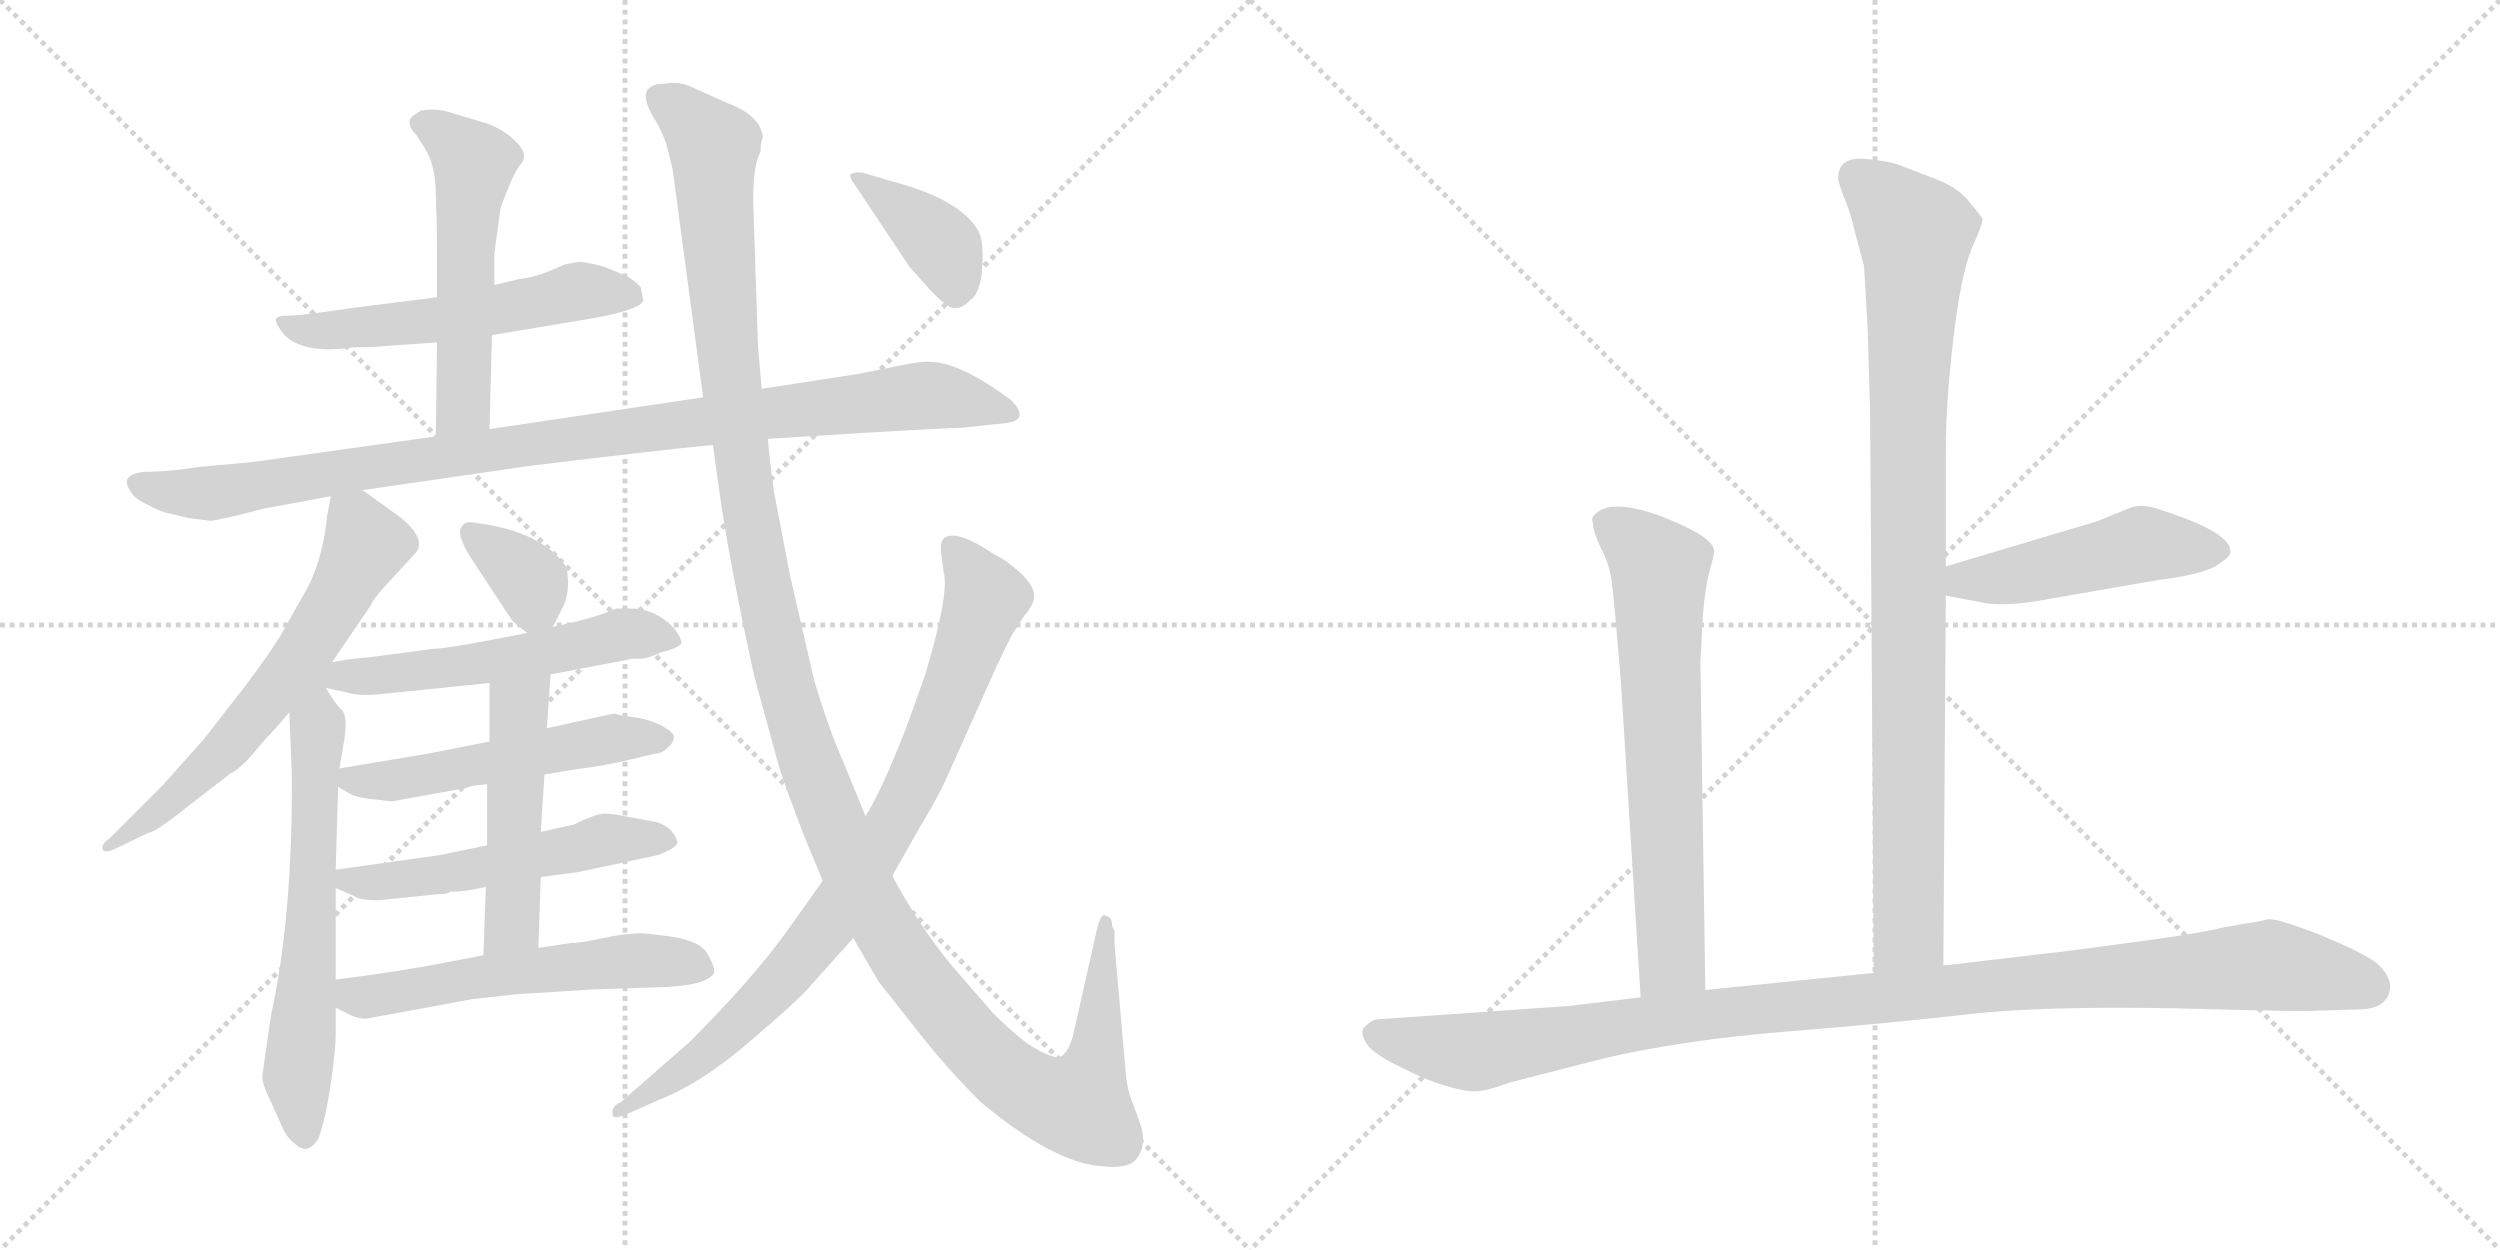 <svg version="1.1" viewBox="0 0 2048 1024" xmlns="http://www.w3.org/2000/svg">
  <g stroke="lightgray" stroke-dasharray="1,1" stroke-width="1" transform="scale(4, 4)">
    <line x1="0" y1="0" x2="256" y2="256"></line>
    <line x1="256" y1="0" x2="0" y2="256"></line>
    <line x1="128" y1="0" x2="128" y2="256"></line>
    <line x1="0" y1="128" x2="256" y2="128"></line>
    <line x1="256" y1="0" x2="512" y2="256"></line>
    <line x1="512" y1="0" x2="256" y2="256"></line>
    <line x1="384" y1="0" x2="384" y2="256"></line>
    <line x1="256" y1="128" x2="512" y2="128"></line>
  </g>
<g transform="scale(1, -1) translate(0, -850)">
   <style type="text/css">
    @keyframes keyframes0 {
      from {
       stroke: black;
       stroke-dashoffset: 545;
       stroke-width: 128;
       }
       64% {
       animation-timing-function: step-end;
       stroke: black;
       stroke-dashoffset: 0;
       stroke-width: 128;
       }
       to {
       stroke: black;
       stroke-width: 1024;
       }
       }
       #make-me-a-hanzi-animation-0 {
         animation: keyframes0 0.694s both;
         animation-delay: 0s;
         animation-timing-function: linear;
       }
    @keyframes keyframes1 {
      from {
       stroke: black;
       stroke-dashoffset: 530;
       stroke-width: 128;
       }
       63% {
       animation-timing-function: step-end;
       stroke: black;
       stroke-dashoffset: 0;
       stroke-width: 128;
       }
       to {
       stroke: black;
       stroke-width: 1024;
       }
       }
       #make-me-a-hanzi-animation-1 {
         animation: keyframes1 0.681s both;
         animation-delay: 0.694s;
         animation-timing-function: linear;
       }
    @keyframes keyframes2 {
      from {
       stroke: black;
       stroke-dashoffset: 976;
       stroke-width: 128;
       }
       76% {
       animation-timing-function: step-end;
       stroke: black;
       stroke-dashoffset: 0;
       stroke-width: 128;
       }
       to {
       stroke: black;
       stroke-width: 1024;
       }
       }
       #make-me-a-hanzi-animation-2 {
         animation: keyframes2 1.044s both;
         animation-delay: 1.375s;
         animation-timing-function: linear;
       }
    @keyframes keyframes3 {
      from {
       stroke: black;
       stroke-dashoffset: 624;
       stroke-width: 128;
       }
       67% {
       animation-timing-function: step-end;
       stroke: black;
       stroke-dashoffset: 0;
       stroke-width: 128;
       }
       to {
       stroke: black;
       stroke-width: 1024;
       }
       }
       #make-me-a-hanzi-animation-3 {
         animation: keyframes3 0.758s both;
         animation-delay: 2.419s;
         animation-timing-function: linear;
       }
    @keyframes keyframes4 {
      from {
       stroke: black;
       stroke-dashoffset: 615;
       stroke-width: 128;
       }
       67% {
       animation-timing-function: step-end;
       stroke: black;
       stroke-dashoffset: 0;
       stroke-width: 128;
       }
       to {
       stroke: black;
       stroke-width: 1024;
       }
       }
       #make-me-a-hanzi-animation-4 {
         animation: keyframes4 0.75s both;
         animation-delay: 3.177s;
         animation-timing-function: linear;
       }
    @keyframes keyframes5 {
      from {
       stroke: black;
       stroke-dashoffset: 349;
       stroke-width: 128;
       }
       53% {
       animation-timing-function: step-end;
       stroke: black;
       stroke-dashoffset: 0;
       stroke-width: 128;
       }
       to {
       stroke: black;
       stroke-width: 1024;
       }
       }
       #make-me-a-hanzi-animation-5 {
         animation: keyframes5 0.534s both;
         animation-delay: 3.927s;
         animation-timing-function: linear;
       }
    @keyframes keyframes6 {
      from {
       stroke: black;
       stroke-dashoffset: 570;
       stroke-width: 128;
       }
       65% {
       animation-timing-function: step-end;
       stroke: black;
       stroke-dashoffset: 0;
       stroke-width: 128;
       }
       to {
       stroke: black;
       stroke-width: 1024;
       }
       }
       #make-me-a-hanzi-animation-6 {
         animation: keyframes6 0.714s both;
         animation-delay: 4.461s;
         animation-timing-function: linear;
       }
    @keyframes keyframes7 {
      from {
       stroke: black;
       stroke-dashoffset: 515;
       stroke-width: 128;
       }
       63% {
       animation-timing-function: step-end;
       stroke: black;
       stroke-dashoffset: 0;
       stroke-width: 128;
       }
       to {
       stroke: black;
       stroke-width: 1024;
       }
       }
       #make-me-a-hanzi-animation-7 {
         animation: keyframes7 0.669s both;
         animation-delay: 5.175s;
         animation-timing-function: linear;
       }
    @keyframes keyframes8 {
      from {
       stroke: black;
       stroke-dashoffset: 523;
       stroke-width: 128;
       }
       63% {
       animation-timing-function: step-end;
       stroke: black;
       stroke-dashoffset: 0;
       stroke-width: 128;
       }
       to {
       stroke: black;
       stroke-width: 1024;
       }
       }
       #make-me-a-hanzi-animation-8 {
         animation: keyframes8 0.676s both;
         animation-delay: 5.844s;
         animation-timing-function: linear;
       }
    @keyframes keyframes9 {
      from {
       stroke: black;
       stroke-dashoffset: 487;
       stroke-width: 128;
       }
       61% {
       animation-timing-function: step-end;
       stroke: black;
       stroke-dashoffset: 0;
       stroke-width: 128;
       }
       to {
       stroke: black;
       stroke-width: 1024;
       }
       }
       #make-me-a-hanzi-animation-9 {
         animation: keyframes9 0.646s both;
         animation-delay: 6.52s;
         animation-timing-function: linear;
       }
    @keyframes keyframes10 {
      from {
       stroke: black;
       stroke-dashoffset: 554;
       stroke-width: 128;
       }
       64% {
       animation-timing-function: step-end;
       stroke: black;
       stroke-dashoffset: 0;
       stroke-width: 128;
       }
       to {
       stroke: black;
       stroke-width: 1024;
       }
       }
       #make-me-a-hanzi-animation-10 {
         animation: keyframes10 0.701s both;
         animation-delay: 7.166s;
         animation-timing-function: linear;
       }
    @keyframes keyframes11 {
      from {
       stroke: black;
       stroke-dashoffset: 1349;
       stroke-width: 128;
       }
       81% {
       animation-timing-function: step-end;
       stroke: black;
       stroke-dashoffset: 0;
       stroke-width: 128;
       }
       to {
       stroke: black;
       stroke-width: 1024;
       }
       }
       #make-me-a-hanzi-animation-11 {
         animation: keyframes11 1.348s both;
         animation-delay: 7.867s;
         animation-timing-function: linear;
       }
    @keyframes keyframes12 {
      from {
       stroke: black;
       stroke-dashoffset: 834;
       stroke-width: 128;
       }
       73% {
       animation-timing-function: step-end;
       stroke: black;
       stroke-dashoffset: 0;
       stroke-width: 128;
       }
       to {
       stroke: black;
       stroke-width: 1024;
       }
       }
       #make-me-a-hanzi-animation-12 {
         animation: keyframes12 0.929s both;
         animation-delay: 9.215s;
         animation-timing-function: linear;
       }
    @keyframes keyframes13 {
      from {
       stroke: black;
       stroke-dashoffset: 384;
       stroke-width: 128;
       }
       56% {
       animation-timing-function: step-end;
       stroke: black;
       stroke-dashoffset: 0;
       stroke-width: 128;
       }
       to {
       stroke: black;
       stroke-width: 1024;
       }
       }
       #make-me-a-hanzi-animation-13 {
         animation: keyframes13 0.562s both;
         animation-delay: 10.144s;
         animation-timing-function: linear;
       }
    @keyframes keyframes14 {
      from {
       stroke: black;
       stroke-dashoffset: 928;
       stroke-width: 128;
       }
       75% {
       animation-timing-function: step-end;
       stroke: black;
       stroke-dashoffset: 0;
       stroke-width: 128;
       }
       to {
       stroke: black;
       stroke-width: 1024;
       }
       }
       #make-me-a-hanzi-animation-14 {
         animation: keyframes14 1.005s both;
         animation-delay: 10.706s;
         animation-timing-function: linear;
       }
    @keyframes keyframes15 {
      from {
       stroke: black;
       stroke-dashoffset: 477;
       stroke-width: 128;
       }
       61% {
       animation-timing-function: step-end;
       stroke: black;
       stroke-dashoffset: 0;
       stroke-width: 128;
       }
       to {
       stroke: black;
       stroke-width: 1024;
       }
       }
       #make-me-a-hanzi-animation-15 {
         animation: keyframes15 0.638s both;
         animation-delay: 11.711s;
         animation-timing-function: linear;
       }
    @keyframes keyframes16 {
      from {
       stroke: black;
       stroke-dashoffset: 665;
       stroke-width: 128;
       }
       68% {
       animation-timing-function: step-end;
       stroke: black;
       stroke-dashoffset: 0;
       stroke-width: 128;
       }
       to {
       stroke: black;
       stroke-width: 1024;
       }
       }
       #make-me-a-hanzi-animation-16 {
         animation: keyframes16 0.791s both;
         animation-delay: 12.35s;
         animation-timing-function: linear;
       }
    @keyframes keyframes17 {
      from {
       stroke: black;
       stroke-dashoffset: 1076;
       stroke-width: 128;
       }
       78% {
       animation-timing-function: step-end;
       stroke: black;
       stroke-dashoffset: 0;
       stroke-width: 128;
       }
       to {
       stroke: black;
       stroke-width: 1024;
       }
       }
       #make-me-a-hanzi-animation-17 {
         animation: keyframes17 1.126s both;
         animation-delay: 13.141s;
         animation-timing-function: linear;
       }
</style>
<path d="M 403.0 575.5 L 481.0 588.5 Q 523.0 595.5 527.0 603.5 L 525.0 614.5 Q 522.0 618.5 514.0 623.5 L 495.0 631.5 Q 480.0 635.5 474.0 635.5 L 463.0 633.5 L 449.0 627.5 Q 436.0 622.5 426.0 621.5 L 405.0 616.5 L 358.0 606.5 L 287.0 597.5 Q 247.0 591.5 237.0 591.5 Q 227.0 591.5 226.0 588.5 Q 225.0 585.5 233.0 575.5 Q 249.0 559.5 290.0 565.5 Q 305.0 565.5 315.0 566.5 L 358.0 569.5 L 403.0 575.5 Z" fill="lightgray"></path> 
<path d="M 401.0 498.5 L 403.0 575.5 L 405.0 616.5 L 405.0 642.5 L 410.0 679.5 Q 419.0 704.5 425.0 713.5 Q 434.0 722.5 424.0 732.5 Q 415.0 742.5 400.0 748.5 L 370.0 757.5 Q 359.0 761.5 345.0 759.5 Q 338.0 755.5 336.0 752.5 Q 334.0 746.5 341.0 739.5 L 348.0 728.5 Q 357.0 714.5 357.0 690.5 Q 358.0 666.5 358.0 647.5 L 358.0 606.5 L 358.0 569.5 L 357.0 492.5 C 357.0 462.5 400.0 468.5 401.0 498.5 Z" fill="lightgray"></path> 
<path d="M 297.0 448.5 L 435.0 468.5 Q 542.0 481.5 584.0 485.5 L 629.0 490.5 L 709.0 495.5 Q 777.0 499.5 787.0 499.5 L 825.0 503.5 Q 844.0 506.5 828.0 522.5 Q 786.0 553.5 762.0 553.5 Q 757.0 554.5 737.0 550.5 L 702.0 543.5 L 624.0 531.5 L 576.0 524.5 L 401.0 498.5 L 357.0 492.5 L 207.0 471.5 L 163.0 467.5 Q 138.0 463.5 119.0 463.5 Q 97.0 461.5 107.0 447.5 Q 110.0 441.5 121.0 436.5 Q 132.0 430.5 138.0 429.5 L 155.0 425.5 L 171.0 423.5 Q 172.0 422.5 193.0 427.5 L 217.0 433.5 L 271.0 443.5 L 297.0 448.5 Z" fill="lightgray"></path> 
<path d="M 272.0 307.5 L 304.0 354.5 Q 305.0 358.5 316.0 370.5 L 340.0 396.5 Q 350.0 407.5 329.0 425.5 L 297.0 448.5 C 275.0 464.5 275.0 464.5 271.0 443.5 L 268.0 427.5 Q 265.0 395.5 253.0 370.5 L 231.0 331.5 Q 223.0 317.5 202.0 289.5 L 167.0 244.5 L 134.0 207.5 L 89.0 162.5 Q 83.0 158.5 84.0 154.5 Q 85.0 150.5 94.0 154.5 L 121.0 167.5 Q 128.0 168.5 154.0 189.5 L 189.0 216.5 Q 199.0 221.5 213.0 239.5 Q 235.0 263.5 237.0 266.5 L 272.0 307.5 Z" fill="lightgray"></path> 
<path d="M 237.0 266.5 L 239.0 217.5 Q 240.0 99.5 222.0 18.5 L 215.0 -30.5 Q 214.0 -36.5 221.0 -50.5 L 230.0 -70.5 Q 235.0 -82.5 241.0 -86.5 Q 252.0 -97.5 261.0 -82.5 Q 267.0 -65.5 271.0 -37.5 Q 275.0 -9.5 275.0 1.5 L 275.0 24.5 L 275.0 47.5 L 275.0 122.5 L 275.0 137.5 L 277.0 205.5 L 278.0 220.5 L 282.0 243.5 Q 285.0 263.5 280.0 268.5 Q 275.0 272.5 267.0 286.5 C 251.0 311.5 236.0 296.5 237.0 266.5 Z" fill="lightgray"></path> 
<path d="M 453.0 336.5 L 460.0 350.5 Q 468.0 364.5 464.0 385.5 Q 444.0 414.5 391.0 421.5 Q 381.0 423.5 379.0 419.5 Q 372.0 413.5 388.0 389.5 L 419.0 342.5 Q 421.0 339.5 432.0 331.5 C 446.0 321.5 446.0 321.5 453.0 336.5 Z" fill="lightgray"></path> 
<path d="M 451.0 297.5 L 514.0 309.5 Q 516.0 310.5 522.0 310.5 Q 529.0 309.5 541.0 315.5 Q 554.0 318.5 558.0 322.5 Q 559.0 326.5 552.0 335.5 Q 537.0 351.5 516.0 351.5 L 505.0 351.5 Q 487.0 343.5 453.0 336.5 L 432.0 331.5 L 401.0 325.5 Q 364.0 318.5 355.0 318.5 L 302.0 311.5 Q 287.0 310.5 272.0 307.5 C 198.0 294.5 218.0 297.5 267.0 286.5 L 285.0 282.5 Q 294.0 279.5 313.0 281.5 L 401.0 290.5 L 451.0 297.5 Z" fill="lightgray"></path> 
<path d="M 446.0 215.5 L 470.0 219.5 Q 500.0 223.5 515.0 227.5 L 536.0 232.5 Q 542.0 232.5 547.0 237.5 Q 552.0 241.5 552.0 246.5 Q 552.0 250.5 540.0 256.5 Q 529.0 261.5 519.0 262.5 Q 509.0 263.5 503.0 265.5 L 448.0 253.5 L 401.0 242.5 L 350.0 232.5 L 278.0 220.5 C 258.0 217.5 258.0 217.5 277.0 205.5 L 287.0 199.5 Q 290.0 197.5 303.0 195.5 L 321.0 193.5 L 382.0 204.5 Q 385.0 206.5 399.0 207.5 L 446.0 215.5 Z" fill="lightgray"></path> 
<path d="M 443.0 131.5 L 473.0 135.5 L 539.0 149.5 Q 555.0 155.5 555.0 160.5 Q 551.0 172.5 538.0 176.5 L 511.0 181.5 Q 502.0 183.5 494.0 183.5 Q 486.0 182.5 470.0 174.5 L 443.0 168.5 L 399.0 157.5 L 360.0 149.5 L 275.0 137.5 C 249.0 133.5 249.0 133.5 275.0 122.5 L 291.0 115.5 Q 295.0 112.5 310.0 112.5 L 359.0 117.5 Q 367.0 117.5 369.0 119.5 Q 382.0 119.5 398.0 123.5 L 443.0 131.5 Z" fill="lightgray"></path> 
<path d="M 441.0 73.5 L 443.0 131.5 L 443.0 168.5 L 446.0 215.5 L 448.0 253.5 L 451.0 297.5 C 453.0 327.5 401.0 320.5 401.0 290.5 L 401.0 242.5 L 399.0 207.5 L 399.0 157.5 L 398.0 123.5 L 396.0 67.5 C 395.0 37.5 440.0 43.5 441.0 73.5 Z" fill="lightgray"></path> 
<path d="M 423.0 35.5 L 487.0 39.5 L 547.0 41.5 Q 581.0 43.5 585.0 53.5 Q 586.0 57.5 579.0 69.5 Q 572.0 80.5 544.0 83.5 L 527.0 85.5 Q 512.0 85.5 494.0 81.5 Q 476.0 77.5 468.0 77.5 L 441.0 73.5 L 396.0 67.5 L 365.0 61.5 Q 330.0 54.5 275.0 47.5 C 245.0 43.5 248.0 37.5 275.0 24.5 L 287.0 18.5 Q 293.0 15.5 300.0 15.5 L 387.0 31.5 L 423.0 35.5 Z" fill="lightgray"></path> 
<path d="M 584.0 485.5 L 589.0 449.5 Q 597.0 391.5 618.0 295.5 L 638.0 222.5 Q 644.0 203.5 659.0 164.5 L 674.0 128.5 L 699.0 81.5 L 720.0 45.5 L 754.0 2.5 Q 776.0 -25.5 803.0 -52.5 Q 864.0 -103.5 904.0 -105.5 Q 923.0 -107.5 930.0 -100.5 Q 941.0 -88.5 933.0 -67.5 L 926.0 -48.5 Q 923.0 -39.5 922.0 -26.5 L 913.0 76.5 L 913.0 87.5 L 911.0 91.5 Q 911.0 99.5 906.0 99.5 Q 905.0 101.5 903.0 99.5 Q 901.0 97.5 899.0 90.5 L 879.0 1.5 Q 875.0 -12.5 869.0 -15.5 Q 863.0 -18.5 841.0 -4.5 Q 826.0 7.5 814.0 19.5 L 781.0 57.5 Q 754.0 89.5 731.0 132.5 L 709.0 181.5 L 691.0 225.5 Q 679.0 252.5 667.0 292.5 L 647.0 379.5 L 634.0 447.5 Q 631.0 468.5 629.0 490.5 L 624.0 531.5 L 621.0 565.5 L 617.0 685.5 Q 617.0 715.5 623.0 725.5 Q 623.0 733.5 625.0 737.5 Q 623.0 755.5 596.0 765.5 L 567.0 778.5 Q 557.0 783.5 545.0 781.5 Q 517.0 781.5 538.0 749.5 Q 543.0 740.5 546.0 731.5 L 551.0 711.5 L 576.0 524.5 L 584.0 485.5 Z" fill="lightgray"></path> 
<path d="M 674.0 128.5 L 647.0 90.5 Q 618.0 49.5 565.0 -3.5 L 509.0 -52.5 Q 500.0 -56.5 502.0 -63.5 Q 502.0 -67.5 514.0 -62.5 L 541.0 -50.5 Q 576.0 -36.5 615.0 -2.5 Q 654.0 30.5 664.0 42.5 L 699.0 81.5 L 731.0 132.5 L 753.0 171.5 Q 767.0 194.5 774.0 209.5 L 817.0 305.5 Q 828.0 328.5 830.0 331.5 L 839.0 345.5 Q 848.0 355.5 847.0 363.5 Q 846.0 371.5 835.0 381.5 Q 824.0 391.5 815.0 395.5 Q 784.0 416.5 774.0 409.5 Q 770.0 407.5 771.0 396.5 L 773.0 381.5 Q 778.0 364.5 758.0 297.5 L 743.0 255.5 Q 722.0 201.5 709.0 181.5 L 674.0 128.5 Z" fill="lightgray"></path> 
<path d="M 701.0 697.5 L 745.0 631.5 L 761.0 613.5 Q 776.0 597.5 782.0 597.5 Q 789.0 597.5 795.0 604.5 Q 801.0 607.5 804.0 623.5 Q 807.0 652.5 801.0 661.5 Q 786.0 687.5 727.0 702.5 L 707.0 708.5 Q 701.0 709.5 697.0 707.5 Q 695.0 705.5 701.0 697.5 Z" fill="lightgray"></path> 
<path d="M 1592.0 59.0 L 1594.0 362.0 L 1594.0 386.0 L 1594.0 480.0 Q 1594.0 519.0 1600.0 571.0 Q 1606.0 623.0 1615.0 646.0 Q 1625.0 668.0 1624.0 671.0 Q 1623.0 673.0 1613.0 685.0 Q 1604.0 696.0 1589.0 702.0 L 1558.0 714.0 Q 1549.0 718.0 1527.0 720.0 Q 1506.0 721.0 1506.0 705.0 Q 1505.0 703.0 1510.0 690.0 Q 1516.0 676.0 1519.0 662.0 L 1527.0 632.0 L 1530.0 581.0 L 1532.0 512.0 L 1535.0 53.0 C 1535.0 23.0 1592.0 29.0 1592.0 59.0 Z" fill="lightgray"></path> 
<path d="M 1594.0 362.0 L 1621.0 357.0 Q 1636.0 353.0 1665.0 357.0 L 1769.0 375.0 Q 1809.0 380.0 1819.0 389.0 Q 1827.0 394.0 1827.0 397.0 Q 1830.0 413.0 1771.0 432.0 Q 1755.0 438.0 1745.0 434.0 L 1718.0 423.0 L 1594.0 386.0 C 1565.0 377.0 1565.0 367.0 1594.0 362.0 Z" fill="lightgray"></path> 
<path d="M 1393.0 308.0 L 1395.0 346.0 Q 1397.0 370.0 1401.0 384.0 Q 1405.0 398.0 1404.0 400.0 Q 1402.0 411.0 1361.0 427.0 Q 1320.0 442.0 1307.0 429.0 Q 1303.0 426.0 1305.0 421.0 Q 1305.0 415.0 1311.0 402.0 Q 1318.0 389.0 1320.0 376.0 Q 1322.0 363.0 1328.0 289.0 L 1344.0 33.0 C 1346.0 3.0 1397.0 9.0 1397.0 39.0 L 1393.0 308.0 Z" fill="lightgray"></path> 
<path d="M 1344.0 33.0 L 1286.0 26.0 L 1129.0 15.0 Q 1124.0 15.0 1117.0 8.0 Q 1114.0 2.0 1121.0 -7.0 Q 1128.0 -15.0 1149.0 -25.0 Q 1171.0 -36.0 1183.0 -39.0 Q 1195.0 -43.0 1205.0 -44.0 Q 1215.0 -45.0 1236.0 -37.0 L 1314.0 -17.0 Q 1378.0 -2.0 1464.0 5.0 Q 1551.0 12.0 1611.0 19.0 Q 1671.0 26.0 1782.0 24.0 Q 1893.0 21.0 1896.0 22.0 L 1931.0 23.0 Q 1958.0 23.0 1958.0 43.0 Q 1957.0 52.0 1947.0 61.0 Q 1937.0 69.0 1901.0 84.0 Q 1865.0 98.0 1858.0 97.0 Q 1851.0 95.0 1843.0 94.0 L 1820.0 90.0 Q 1806.0 86.0 1747.0 78.0 Q 1688.0 70.0 1677.0 69.0 L 1592.0 59.0 L 1535.0 53.0 L 1397.0 39.0 L 1344.0 33.0 Z" fill="lightgray"></path> 
      <clipPath id="make-me-a-hanzi-clip-0">
      <path d="M 403.0 575.5 L 481.0 588.5 Q 523.0 595.5 527.0 603.5 L 525.0 614.5 Q 522.0 618.5 514.0 623.5 L 495.0 631.5 Q 480.0 635.5 474.0 635.5 L 463.0 633.5 L 449.0 627.5 Q 436.0 622.5 426.0 621.5 L 405.0 616.5 L 358.0 606.5 L 287.0 597.5 Q 247.0 591.5 237.0 591.5 Q 227.0 591.5 226.0 588.5 Q 225.0 585.5 233.0 575.5 Q 249.0 559.5 290.0 565.5 Q 305.0 565.5 315.0 566.5 L 358.0 569.5 L 403.0 575.5 Z" fill="lightgray"></path>
      </clipPath>
      <path clip-path="url(#make-me-a-hanzi-clip-0)" d="M 233.0 583.5 L 264.0 579.5 L 350.0 586.5 L 473.0 611.5 L 519.0 607.5 " fill="none" id="make-me-a-hanzi-animation-0" stroke-dasharray="417 834" stroke-linecap="round"></path>

      <clipPath id="make-me-a-hanzi-clip-1">
      <path d="M 401.0 498.5 L 403.0 575.5 L 405.0 616.5 L 405.0 642.5 L 410.0 679.5 Q 419.0 704.5 425.0 713.5 Q 434.0 722.5 424.0 732.5 Q 415.0 742.5 400.0 748.5 L 370.0 757.5 Q 359.0 761.5 345.0 759.5 Q 338.0 755.5 336.0 752.5 Q 334.0 746.5 341.0 739.5 L 348.0 728.5 Q 357.0 714.5 357.0 690.5 Q 358.0 666.5 358.0 647.5 L 358.0 606.5 L 358.0 569.5 L 357.0 492.5 C 357.0 462.5 400.0 468.5 401.0 498.5 Z" fill="lightgray"></path>
      </clipPath>
      <path clip-path="url(#make-me-a-hanzi-clip-1)" d="M 346.0 748.5 L 371.0 733.5 L 388.0 713.5 L 380.0 522.5 L 363.0 500.5 " fill="none" id="make-me-a-hanzi-animation-1" stroke-dasharray="402 804" stroke-linecap="round"></path>

      <clipPath id="make-me-a-hanzi-clip-2">
      <path d="M 297.0 448.5 L 435.0 468.5 Q 542.0 481.5 584.0 485.5 L 629.0 490.5 L 709.0 495.5 Q 777.0 499.5 787.0 499.5 L 825.0 503.5 Q 844.0 506.5 828.0 522.5 Q 786.0 553.5 762.0 553.5 Q 757.0 554.5 737.0 550.5 L 702.0 543.5 L 624.0 531.5 L 576.0 524.5 L 401.0 498.5 L 357.0 492.5 L 207.0 471.5 L 163.0 467.5 Q 138.0 463.5 119.0 463.5 Q 97.0 461.5 107.0 447.5 Q 110.0 441.5 121.0 436.5 Q 132.0 430.5 138.0 429.5 L 155.0 425.5 L 171.0 423.5 Q 172.0 422.5 193.0 427.5 L 217.0 433.5 L 271.0 443.5 L 297.0 448.5 Z" fill="lightgray"></path>
      </clipPath>
      <path clip-path="url(#make-me-a-hanzi-clip-2)" d="M 114.0 454.5 L 133.0 447.5 L 180.0 446.5 L 469.0 491.5 L 750.0 525.5 L 826.0 513.5 " fill="none" id="make-me-a-hanzi-animation-2" stroke-dasharray="848 1696" stroke-linecap="round"></path>

      <clipPath id="make-me-a-hanzi-clip-3">
      <path d="M 272.0 307.5 L 304.0 354.5 Q 305.0 358.5 316.0 370.5 L 340.0 396.5 Q 350.0 407.5 329.0 425.5 L 297.0 448.5 C 275.0 464.5 275.0 464.5 271.0 443.5 L 268.0 427.5 Q 265.0 395.5 253.0 370.5 L 231.0 331.5 Q 223.0 317.5 202.0 289.5 L 167.0 244.5 L 134.0 207.5 L 89.0 162.5 Q 83.0 158.5 84.0 154.5 Q 85.0 150.5 94.0 154.5 L 121.0 167.5 Q 128.0 168.5 154.0 189.5 L 189.0 216.5 Q 199.0 221.5 213.0 239.5 Q 235.0 263.5 237.0 266.5 L 272.0 307.5 Z" fill="lightgray"></path>
      </clipPath>
      <path clip-path="url(#make-me-a-hanzi-clip-3)" d="M 279.0 437.5 L 300.0 403.5 L 242.0 306.5 L 173.0 224.5 L 89.0 156.5 " fill="none" id="make-me-a-hanzi-animation-3" stroke-dasharray="496 992" stroke-linecap="round"></path>

      <clipPath id="make-me-a-hanzi-clip-4">
      <path d="M 237.0 266.5 L 239.0 217.5 Q 240.0 99.5 222.0 18.5 L 215.0 -30.5 Q 214.0 -36.5 221.0 -50.5 L 230.0 -70.5 Q 235.0 -82.5 241.0 -86.5 Q 252.0 -97.5 261.0 -82.5 Q 267.0 -65.5 271.0 -37.5 Q 275.0 -9.5 275.0 1.5 L 275.0 24.5 L 275.0 47.5 L 275.0 122.5 L 275.0 137.5 L 277.0 205.5 L 278.0 220.5 L 282.0 243.5 Q 285.0 263.5 280.0 268.5 Q 275.0 272.5 267.0 286.5 C 251.0 311.5 236.0 296.5 237.0 266.5 Z" fill="lightgray"></path>
      </clipPath>
      <path clip-path="url(#make-me-a-hanzi-clip-4)" d="M 266.0 277.5 L 258.0 224.5 L 255.0 85.5 L 243.0 -34.5 L 250.0 -79.5 " fill="none" id="make-me-a-hanzi-animation-4" stroke-dasharray="487 974" stroke-linecap="round"></path>

      <clipPath id="make-me-a-hanzi-clip-5">
      <path d="M 453.0 336.5 L 460.0 350.5 Q 468.0 364.5 464.0 385.5 Q 444.0 414.5 391.0 421.5 Q 381.0 423.5 379.0 419.5 Q 372.0 413.5 388.0 389.5 L 419.0 342.5 Q 421.0 339.5 432.0 331.5 C 446.0 321.5 446.0 321.5 453.0 336.5 Z" fill="lightgray"></path>
      </clipPath>
      <path clip-path="url(#make-me-a-hanzi-clip-5)" d="M 386.0 413.5 L 435.0 373.5 L 435.0 343.5 " fill="none" id="make-me-a-hanzi-animation-5" stroke-dasharray="221 442" stroke-linecap="round"></path>

      <clipPath id="make-me-a-hanzi-clip-6">
      <path d="M 451.0 297.5 L 514.0 309.5 Q 516.0 310.5 522.0 310.5 Q 529.0 309.5 541.0 315.5 Q 554.0 318.5 558.0 322.5 Q 559.0 326.5 552.0 335.5 Q 537.0 351.5 516.0 351.5 L 505.0 351.5 Q 487.0 343.5 453.0 336.5 L 432.0 331.5 L 401.0 325.5 Q 364.0 318.5 355.0 318.5 L 302.0 311.5 Q 287.0 310.5 272.0 307.5 C 198.0 294.5 218.0 297.5 267.0 286.5 L 285.0 282.5 Q 294.0 279.5 313.0 281.5 L 401.0 290.5 L 451.0 297.5 Z" fill="lightgray"></path>
      </clipPath>
      <path clip-path="url(#make-me-a-hanzi-clip-6)" d="M 252.0 276.5 L 250.0 281.5 L 261.0 290.5 L 281.0 297.5 L 304.0 295.5 L 405.0 308.5 L 508.0 330.5 L 551.0 327.5 " fill="none" id="make-me-a-hanzi-animation-6" stroke-dasharray="442 884" stroke-linecap="round"></path>

      <clipPath id="make-me-a-hanzi-clip-7">
      <path d="M 446.0 215.5 L 470.0 219.5 Q 500.0 223.5 515.0 227.5 L 536.0 232.5 Q 542.0 232.5 547.0 237.5 Q 552.0 241.5 552.0 246.5 Q 552.0 250.5 540.0 256.5 Q 529.0 261.5 519.0 262.5 Q 509.0 263.5 503.0 265.5 L 448.0 253.5 L 401.0 242.5 L 350.0 232.5 L 278.0 220.5 C 258.0 217.5 258.0 217.5 277.0 205.5 L 287.0 199.5 Q 290.0 197.5 303.0 195.5 L 321.0 193.5 L 382.0 204.5 Q 385.0 206.5 399.0 207.5 L 446.0 215.5 Z" fill="lightgray"></path>
      </clipPath>
      <path clip-path="url(#make-me-a-hanzi-clip-7)" d="M 287.0 212.5 L 326.0 210.5 L 500.0 245.5 L 542.0 246.5 " fill="none" id="make-me-a-hanzi-animation-7" stroke-dasharray="387 774" stroke-linecap="round"></path>

      <clipPath id="make-me-a-hanzi-clip-8">
      <path d="M 443.0 131.5 L 473.0 135.5 L 539.0 149.5 Q 555.0 155.5 555.0 160.5 Q 551.0 172.5 538.0 176.5 L 511.0 181.5 Q 502.0 183.5 494.0 183.5 Q 486.0 182.5 470.0 174.5 L 443.0 168.5 L 399.0 157.5 L 360.0 149.5 L 275.0 137.5 C 249.0 133.5 249.0 133.5 275.0 122.5 L 291.0 115.5 Q 295.0 112.5 310.0 112.5 L 359.0 117.5 Q 367.0 117.5 369.0 119.5 Q 382.0 119.5 398.0 123.5 L 443.0 131.5 Z" fill="lightgray"></path>
      </clipPath>
      <path clip-path="url(#make-me-a-hanzi-clip-8)" d="M 283.0 130.5 L 339.0 130.5 L 495.0 162.5 L 547.0 162.5 " fill="none" id="make-me-a-hanzi-animation-8" stroke-dasharray="395 790" stroke-linecap="round"></path>

      <clipPath id="make-me-a-hanzi-clip-9">
      <path d="M 441.0 73.5 L 443.0 131.5 L 443.0 168.5 L 446.0 215.5 L 448.0 253.5 L 451.0 297.5 C 453.0 327.5 401.0 320.5 401.0 290.5 L 401.0 242.5 L 399.0 207.5 L 399.0 157.5 L 398.0 123.5 L 396.0 67.5 C 395.0 37.5 440.0 43.5 441.0 73.5 Z" fill="lightgray"></path>
      </clipPath>
      <path clip-path="url(#make-me-a-hanzi-clip-9)" d="M 446.0 290.5 L 425.0 269.5 L 419.0 93.5 L 403.0 74.5 " fill="none" id="make-me-a-hanzi-animation-9" stroke-dasharray="359 718" stroke-linecap="round"></path>

      <clipPath id="make-me-a-hanzi-clip-10">
      <path d="M 423.0 35.5 L 487.0 39.5 L 547.0 41.5 Q 581.0 43.5 585.0 53.5 Q 586.0 57.5 579.0 69.5 Q 572.0 80.5 544.0 83.5 L 527.0 85.5 Q 512.0 85.5 494.0 81.5 Q 476.0 77.5 468.0 77.5 L 441.0 73.5 L 396.0 67.5 L 365.0 61.5 Q 330.0 54.5 275.0 47.5 C 245.0 43.5 248.0 37.5 275.0 24.5 L 287.0 18.5 Q 293.0 15.5 300.0 15.5 L 387.0 31.5 L 423.0 35.5 Z" fill="lightgray"></path>
      </clipPath>
      <path clip-path="url(#make-me-a-hanzi-clip-10)" d="M 285.0 41.5 L 297.0 32.5 L 391.0 49.5 L 529.0 63.5 L 577.0 55.5 " fill="none" id="make-me-a-hanzi-animation-10" stroke-dasharray="426 852" stroke-linecap="round"></path>

      <clipPath id="make-me-a-hanzi-clip-11">
      <path d="M 584.0 485.5 L 589.0 449.5 Q 597.0 391.5 618.0 295.5 L 638.0 222.5 Q 644.0 203.5 659.0 164.5 L 674.0 128.5 L 699.0 81.5 L 720.0 45.5 L 754.0 2.5 Q 776.0 -25.5 803.0 -52.5 Q 864.0 -103.5 904.0 -105.5 Q 923.0 -107.5 930.0 -100.5 Q 941.0 -88.5 933.0 -67.5 L 926.0 -48.5 Q 923.0 -39.5 922.0 -26.5 L 913.0 76.5 L 913.0 87.5 L 911.0 91.5 Q 911.0 99.5 906.0 99.5 Q 905.0 101.5 903.0 99.5 Q 901.0 97.5 899.0 90.5 L 879.0 1.5 Q 875.0 -12.5 869.0 -15.5 Q 863.0 -18.5 841.0 -4.5 Q 826.0 7.5 814.0 19.5 L 781.0 57.5 Q 754.0 89.5 731.0 132.5 L 709.0 181.5 L 691.0 225.5 Q 679.0 252.5 667.0 292.5 L 647.0 379.5 L 634.0 447.5 Q 631.0 468.5 629.0 490.5 L 624.0 531.5 L 621.0 565.5 L 617.0 685.5 Q 617.0 715.5 623.0 725.5 Q 623.0 733.5 625.0 737.5 Q 623.0 755.5 596.0 765.5 L 567.0 778.5 Q 557.0 783.5 545.0 781.5 Q 517.0 781.5 538.0 749.5 Q 543.0 740.5 546.0 731.5 L 551.0 711.5 L 576.0 524.5 L 584.0 485.5 Z" fill="lightgray"></path>
      </clipPath>
      <path clip-path="url(#make-me-a-hanzi-clip-11)" d="M 541.0 770.5 L 564.0 753.5 L 585.0 725.5 L 595.0 566.5 L 623.0 378.5 L 663.0 224.5 L 706.0 122.5 L 732.0 76.5 L 799.0 -6.5 L 830.0 -34.5 L 871.0 -54.5 L 885.0 -53.5 L 897.0 -21.5 L 905.0 93.5 " fill="none" id="make-me-a-hanzi-animation-11" stroke-dasharray="1221 2442" stroke-linecap="round"></path>

      <clipPath id="make-me-a-hanzi-clip-12">
      <path d="M 674.0 128.5 L 647.0 90.5 Q 618.0 49.5 565.0 -3.5 L 509.0 -52.5 Q 500.0 -56.5 502.0 -63.5 Q 502.0 -67.5 514.0 -62.5 L 541.0 -50.5 Q 576.0 -36.5 615.0 -2.5 Q 654.0 30.5 664.0 42.5 L 699.0 81.5 L 731.0 132.5 L 753.0 171.5 Q 767.0 194.5 774.0 209.5 L 817.0 305.5 Q 828.0 328.5 830.0 331.5 L 839.0 345.5 Q 848.0 355.5 847.0 363.5 Q 846.0 371.5 835.0 381.5 Q 824.0 391.5 815.0 395.5 Q 784.0 416.5 774.0 409.5 Q 770.0 407.5 771.0 396.5 L 773.0 381.5 Q 778.0 364.5 758.0 297.5 L 743.0 255.5 Q 722.0 201.5 709.0 181.5 L 674.0 128.5 Z" fill="lightgray"></path>
      </clipPath>
      <path clip-path="url(#make-me-a-hanzi-clip-12)" d="M 780.0 401.5 L 808.0 360.5 L 739.0 189.5 L 692.0 112.5 L 641.0 47.5 L 564.0 -24.5 L 508.0 -59.5 " fill="none" id="make-me-a-hanzi-animation-12" stroke-dasharray="706 1412" stroke-linecap="round"></path>

      <clipPath id="make-me-a-hanzi-clip-13">
      <path d="M 701.0 697.5 L 745.0 631.5 L 761.0 613.5 Q 776.0 597.5 782.0 597.5 Q 789.0 597.5 795.0 604.5 Q 801.0 607.5 804.0 623.5 Q 807.0 652.5 801.0 661.5 Q 786.0 687.5 727.0 702.5 L 707.0 708.5 Q 701.0 709.5 697.0 707.5 Q 695.0 705.5 701.0 697.5 Z" fill="lightgray"></path>
      </clipPath>
      <path clip-path="url(#make-me-a-hanzi-clip-13)" d="M 702.0 703.5 L 770.0 650.5 L 783.0 610.5 " fill="none" id="make-me-a-hanzi-animation-13" stroke-dasharray="256 512" stroke-linecap="round"></path>

      <clipPath id="make-me-a-hanzi-clip-14">
      <path d="M 1592.0 59.0 L 1594.0 362.0 L 1594.0 386.0 L 1594.0 480.0 Q 1594.0 519.0 1600.0 571.0 Q 1606.0 623.0 1615.0 646.0 Q 1625.0 668.0 1624.0 671.0 Q 1623.0 673.0 1613.0 685.0 Q 1604.0 696.0 1589.0 702.0 L 1558.0 714.0 Q 1549.0 718.0 1527.0 720.0 Q 1506.0 721.0 1506.0 705.0 Q 1505.0 703.0 1510.0 690.0 Q 1516.0 676.0 1519.0 662.0 L 1527.0 632.0 L 1530.0 581.0 L 1532.0 512.0 L 1535.0 53.0 C 1535.0 23.0 1592.0 29.0 1592.0 59.0 Z" fill="lightgray"></path>
      </clipPath>
      <path clip-path="url(#make-me-a-hanzi-clip-14)" d="M 1522.0 705.0 L 1569.0 656.0 L 1563.0 502.0 L 1564.0 85.0 L 1541.0 61.0 " fill="none" id="make-me-a-hanzi-animation-14" stroke-dasharray="800 1600" stroke-linecap="round"></path>

      <clipPath id="make-me-a-hanzi-clip-15">
      <path d="M 1594.0 362.0 L 1621.0 357.0 Q 1636.0 353.0 1665.0 357.0 L 1769.0 375.0 Q 1809.0 380.0 1819.0 389.0 Q 1827.0 394.0 1827.0 397.0 Q 1830.0 413.0 1771.0 432.0 Q 1755.0 438.0 1745.0 434.0 L 1718.0 423.0 L 1594.0 386.0 C 1565.0 377.0 1565.0 367.0 1594.0 362.0 Z" fill="lightgray"></path>
      </clipPath>
      <path clip-path="url(#make-me-a-hanzi-clip-15)" d="M 1602.0 368.0 L 1609.0 375.0 L 1640.0 376.0 L 1755.0 404.0 L 1817.0 399.0 " fill="none" id="make-me-a-hanzi-animation-15" stroke-dasharray="349 698" stroke-linecap="round"></path>

      <clipPath id="make-me-a-hanzi-clip-16">
      <path d="M 1393.0 308.0 L 1395.0 346.0 Q 1397.0 370.0 1401.0 384.0 Q 1405.0 398.0 1404.0 400.0 Q 1402.0 411.0 1361.0 427.0 Q 1320.0 442.0 1307.0 429.0 Q 1303.0 426.0 1305.0 421.0 Q 1305.0 415.0 1311.0 402.0 Q 1318.0 389.0 1320.0 376.0 Q 1322.0 363.0 1328.0 289.0 L 1344.0 33.0 C 1346.0 3.0 1397.0 9.0 1397.0 39.0 L 1393.0 308.0 Z" fill="lightgray"></path>
      </clipPath>
      <path clip-path="url(#make-me-a-hanzi-clip-16)" d="M 1316.0 422.0 L 1360.0 384.0 L 1370.0 64.0 L 1350.0 41.0 " fill="none" id="make-me-a-hanzi-animation-16" stroke-dasharray="537 1074" stroke-linecap="round"></path>

      <clipPath id="make-me-a-hanzi-clip-17">
      <path d="M 1344.0 33.0 L 1286.0 26.0 L 1129.0 15.0 Q 1124.0 15.0 1117.0 8.0 Q 1114.0 2.0 1121.0 -7.0 Q 1128.0 -15.0 1149.0 -25.0 Q 1171.0 -36.0 1183.0 -39.0 Q 1195.0 -43.0 1205.0 -44.0 Q 1215.0 -45.0 1236.0 -37.0 L 1314.0 -17.0 Q 1378.0 -2.0 1464.0 5.0 Q 1551.0 12.0 1611.0 19.0 Q 1671.0 26.0 1782.0 24.0 Q 1893.0 21.0 1896.0 22.0 L 1931.0 23.0 Q 1958.0 23.0 1958.0 43.0 Q 1957.0 52.0 1947.0 61.0 Q 1937.0 69.0 1901.0 84.0 Q 1865.0 98.0 1858.0 97.0 Q 1851.0 95.0 1843.0 94.0 L 1820.0 90.0 Q 1806.0 86.0 1747.0 78.0 Q 1688.0 70.0 1677.0 69.0 L 1592.0 59.0 L 1535.0 53.0 L 1397.0 39.0 L 1344.0 33.0 Z" fill="lightgray"></path>
      </clipPath>
      <path clip-path="url(#make-me-a-hanzi-clip-17)" d="M 1128.0 3.0 L 1208.0 -12.0 L 1379.0 17.0 L 1858.0 59.0 L 1941.0 42.0 " fill="none" id="make-me-a-hanzi-animation-17" stroke-dasharray="948 1896" stroke-linecap="round"></path>

</g>
</svg>
